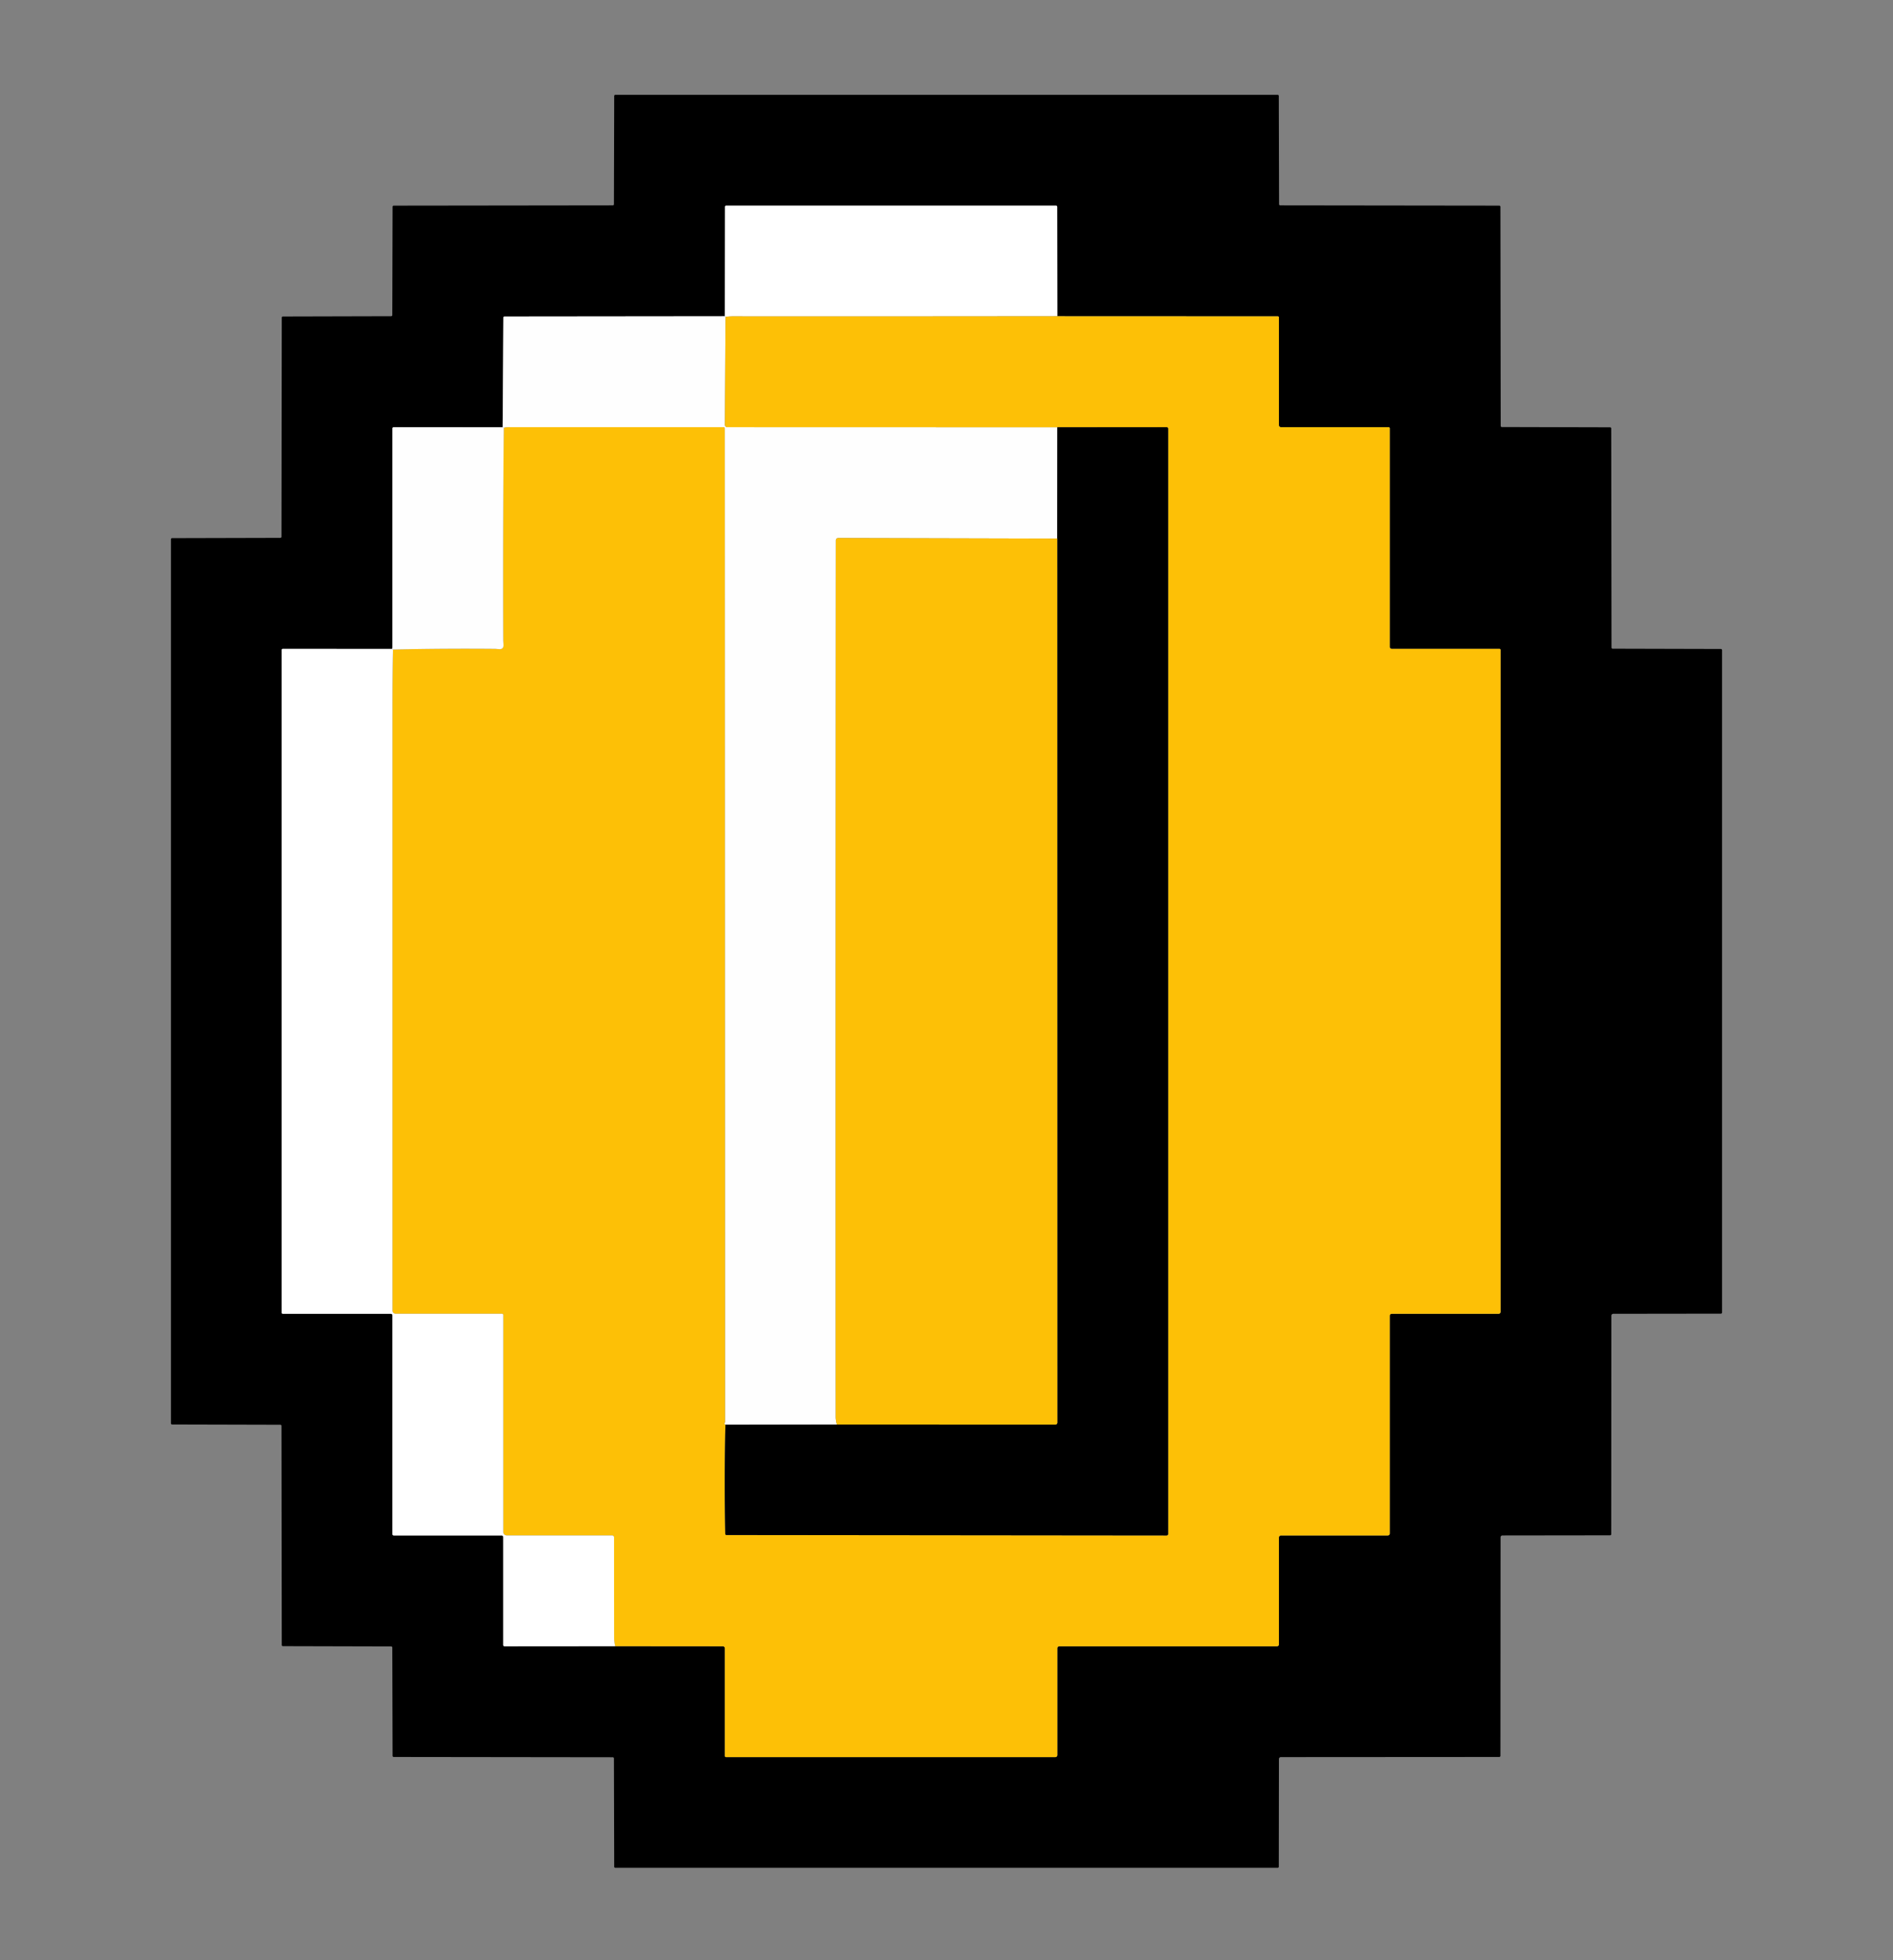 <?xml version="1.0" encoding="UTF-8" standalone="no"?>
<!DOCTYPE svg PUBLIC "-//W3C//DTD SVG 1.1//EN" "http://www.w3.org/Graphics/SVG/1.1/DTD/svg11.dtd">
<svg class="mario-coin" xmlns="http://www.w3.org/2000/svg" version="1.1" viewBox="0 0 820 849">
<rect x="0" y="0" width="820" height="849" fill="#808080" stroke="none"/>
<path class="outline-1" fill="#000000" d="M 650.55,184.94 L 697.43,185.06 A 0.51,0.50 0.0 0 1 697.94,185.56 L 698.06,280.45 A 0.49,0.49 0.0 0 0 698.55,280.94 L 745.43,281.06 A 0.51,0.49 -0.0 0 1 745.94,281.55 L 745.94,568.44 A 0.50,0.50 -45.0 0 1 745.44,568.94 L 698.82,569.00 A 0.82,0.82 0.0 0 0 698.00,569.82 L 697.94,664.43 A 0.51,0.50 -90.0 0 1 697.44,664.94 L 650.82,665.00 A 0.82,0.82 0.0 0 0 650.00,665.82 L 649.94,760.43 A 0.51,0.51 -45.0 0 1 649.43,760.94 L 554.82,761.00 A 0.82,0.82 0.0 0 0 554.00,761.82 L 553.94,808.44 A 0.50,0.49 -90.0 0 1 553.45,808.94 L 266.56,808.94 A 0.50,0.49 0.0 0 1 266.06,808.45 L 265.94,761.57 A 0.51,0.50 90.0 0 0 265.44,761.06 L 170.56,760.94 A 0.51,0.50 90.0 0 1 170.06,760.43 L 169.94,713.55 A 0.49,0.49 0.0 0 0 169.45,713.06 L 122.57,712.94 A 0.51,0.50 0.0 0 1 122.06,712.44 L 121.94,617.55 A 0.49,0.49 -89.9 0 0 121.45,617.06 L 74.57,616.94 A 0.51,0.49 0.0 0 1 74.06,616.45 L 74.06,233.56 A 0.50,0.49 -90.0 0 1 74.55,233.06 L 121.43,232.94 A 0.51,0.50 -0.0 0 0 121.94,232.44 L 122.06,137.56 A 0.51,0.50 -0.0 0 1 122.57,137.06 L 169.45,136.94 A 0.49,0.49 0.0 0 0 169.94,136.45 L 170.06,89.57 A 0.51,0.50 -90.0 0 1 170.56,89.06 L 265.45,88.94 A 0.49,0.49 0.1 0 0 265.94,88.45 L 266.06,41.57 A 0.51,0.49 -90.0 0 1 266.55,41.06 L 553.44,41.06 A 0.50,0.49 0.0 0 1 553.94,41.55 L 554.06,88.43 A 0.51,0.50 90.0 0 0 554.56,88.94 L 649.44,89.06 A 0.50,0.50 45.0 0 1 649.94,89.56 L 650.06,184.45 A 0.49,0.49 0.0 0 0 650.55,184.94 ZM 314.00,136.96 L 218.55,137.06 A 0.51,0.49 -89.4 0 0 218.06,137.56 L 217.75,185.04 L 170.56,185.00 A 0.56,0.56 0.0 0 0 170.00,185.56 Q 170.00,233.25 170.00,280.25 Q 170.00,280.88 169.75,281.04 L 122.56,281.00 A 0.56,0.56 0.0 0 0 122.00,281.56 L 122.00,568.44 A 0.56,0.56 0.0 0 0 122.56,569.00 L 169.31,569.00 A 0.69,0.69 -89.7 0 1 170.00,569.69 L 170.00,664.44 A 0.56,0.56 0.0 0 0 170.56,665.00 L 217.32,665.00 A 0.68,0.68 0.1 0 1 218.00,665.68 L 218.00,712.44 A 0.56,0.56 0.0 0 0 218.56,713.00 L 266.50,712.96 L 313.13,713.00 A 0.87,0.87 -45.0 0 1 314.00,713.87 L 314.00,760.50 A 0.50,0.50 -45.0 0 0 314.50,761.00 L 457.13,761.00 A 0.87,0.87 -45.0 0 0 458.00,760.13 L 458.00,713.88 A 0.88,0.88 45.0 0 1 458.88,713.00 L 553.13,713.00 A 0.87,0.87 -45.0 0 0 554.00,712.13 L 554.00,665.88 A 0.88,0.88 45.0 0 1 554.88,665.00 L 601.15,665.00 A 0.85,0.85 45.0 0 0 602.00,664.15 L 602.00,569.85 A 0.85,0.85 45.0 0 1 602.85,569.00 L 649.15,569.00 A 0.85,0.85 45.0 0 0 650.00,568.15 L 650.00,281.50 A 0.50,0.50 -45.0 0 0 649.50,281.00 L 602.85,281.00 A 0.85,0.85 -45.0 0 1 602.00,280.15 L 602.00,185.50 A 0.50,0.50 -45.0 0 0 601.50,185.00 L 554.85,185.00 A 0.85,0.85 -0.0 0 1 554.00,184.15 L 554.00,137.50 A 0.50,0.50 -45.0 0 0 553.50,137.00 L 458.00,136.96 L 457.94,89.55 A 0.50,0.49 0.0 0 0 457.44,89.06 L 314.55,89.06 A 0.49,0.49 0.1 0 0 314.06,89.55 L 314.00,136.96 Z"/>
<path class="highlight-1" fill="#ffffff" d="M 458.00,136.96 Q 350.01,137.07 318.00,137.00 Q 315.53,136.99 314.29,137.25 Q 314.23,137.02 314.00,136.96 L 314.06,89.55 A 0.49,0.49 -0.1 0 1 314.55,89.06 L 457.44,89.06 A 0.50,0.49 0.0 0 1 457.94,89.55 L 458.00,136.96 Z"/>
<path class="highlight-2" fill="#fefefe" d="M 314.00,136.96 Q 314.23,137.02 314.29,137.25 L 314.01,183.99 A 1.03,1.01 -0.0 0 0 315.04,185.00 L 458.00,185.04 L 457.96,233.25 L 363.08,233.01 A 1.03,1.02 90.0 0 0 362.06,234.04 Q 361.95,423.53 362.00,613.75 Q 362.00,615.08 362.50,616.96 L 314.25,617.04 Q 313.37,616.59 314.06,616.06 Q 314.00,400.69 313.94,185.52 A 0.52,0.52 90.0 0 0 313.42,185.00 Q 267.25,185.00 221.25,185.00 Q 219.29,185.00 218.25,185.29 Q 217.84,185.31 217.75,185.04 L 218.06,137.56 A 0.51,0.49 -89.4 0 1 218.55,137.06 L 314.00,136.96 Z"/>
<path class="gold-1" fill="#fdc006" d="M 458.00,136.96 L 553.50,137.00 A 0.50,0.50 45.0 0 1 554.00,137.50 L 554.00,184.15 A 0.85,0.85 -0.2 0 0 554.85,185.00 L 601.50,185.00 A 0.50,0.50 45.0 0 1 602.00,185.50 L 602.00,280.15 A 0.85,0.85 -45.0 0 0 602.85,281.00 L 649.50,281.00 A 0.50,0.50 45.0 0 1 650.00,281.50 L 650.00,568.15 A 0.85,0.85 45.0 0 1 649.15,569.00 L 602.85,569.00 A 0.85,0.85 45.0 0 0 602.00,569.85 L 602.00,664.15 A 0.85,0.85 45.0 0 1 601.15,665.00 L 554.88,665.00 A 0.88,0.88 0.0 0 0 554.00,665.88 L 554.00,712.13 A 0.87,0.87 45.0 0 1 553.13,713.00 L 458.88,713.00 A 0.88,0.88 0.0 0 0 458.00,713.88 L 458.00,760.13 A 0.87,0.87 45.0 0 1 457.13,761.00 L 314.50,761.00 A 0.50,0.50 45.0 0 1 314.00,760.50 L 314.00,713.87 A 0.87,0.87 45.0 0 0 313.13,713.00 L 266.50,712.96 Q 266.04,711.26 266.03,709.50 Q 266.00,687.50 266.00,665.85 A 0.85,0.85 -45.0 0 0 265.15,665.00 L 219.52,665.00 A 1.52,1.52 0.3 0 1 218.00,663.48 L 218.00,569.50 A 0.50,0.50 -45.0 0 0 217.50,569.00 L 171.41,569.00 A 1.41,1.41 0.3 0 1 170.00,567.59 Q 170.00,437.37 170.00,308.00 Q 170.00,288.95 170.25,281.29 Q 192.36,280.79 214.48,280.99 Q 214.60,280.99 216.01,281.12 Q 218.31,281.34 218.12,279.04 Q 218.00,277.52 218.00,277.46 Q 217.82,231.37 218.25,185.29 Q 219.29,185.00 221.25,185.00 Q 267.25,185.00 313.42,185.00 A 0.52,0.52 -90.0 0 1 313.94,185.52 Q 314.00,400.69 314.06,616.06 Q 313.37,616.59 314.25,617.04 Q 313.68,640.67 314.18,664.31 A 0.51,0.51 89.4 0 0 314.69,664.81 L 505.33,665.00 A 0.67,0.67 0.0 0 0 506.00,664.33 L 506.00,185.69 A 0.69,0.69 -45.0 0 0 505.31,185.00 L 458.00,185.04 L 315.04,185.00 A 1.03,1.01 -0.0 0 1 314.01,183.99 L 314.29,137.25 Q 315.53,136.99 318.00,137.00 Q 350.01,137.07 458.00,136.96 Z"/>
<path class="highlight-3" fill="#fefefe" d="M 217.75,185.04 Q 217.84,185.31 218.25,185.29 Q 217.82,231.37 218.00,277.46 Q 218.00,277.52 218.12,279.04 Q 218.31,281.34 216.01,281.12 Q 214.60,280.99 214.48,280.99 Q 192.36,280.79 170.25,281.29 Q 169.84,281.31 169.75,281.04 Q 170.00,280.88 170.00,280.25 Q 170.00,233.25 170.00,185.56 A 0.56,0.56 -0.0 0 1 170.56,185.00 L 217.75,185.04 Z"/>
<path class="outline-1" fill="#000000" d="M 458.00,185.04 L 505.31,185.00 A 0.69,0.69 45.0 0 1 506.00,185.69 L 506.00,664.33 A 0.67,0.67 0.1 0 1 505.33,665.00 L 314.69,664.81 A 0.51,0.51 89.4 0 1 314.18,664.31 Q 313.68,640.67 314.25,617.04 L 362.50,616.96 L 457.13,617.00 A 0.87,0.87 -45.0 0 0 458.00,616.13 L 457.96,233.25 L 458.00,185.04 Z"/>
<path class="gold-2" fill="#fdc006" d="M 457.96,233.25 L 458.00,616.13 A 0.87,0.87 45.0 0 1 457.13,617.00 L 362.50,616.96 Q 362.00,615.08 362.00,613.75 Q 361.95,423.53 362.06,234.04 A 1.03,1.02 -90.0 0 1 363.08,233.01 L 457.96,233.25 Z"/>
<path class="highlight-4" fill="#ffffff" d="M 169.75,281.04 Q 169.84,281.31 170.25,281.29 Q 170.00,288.95 170.00,308.00 Q 170.00,437.37 170.00,567.59 A 1.41,1.41 -0.2 0 0 171.41,569.00 L 217.50,569.00 A 0.50,0.50 45.0 0 1 218.00,569.50 L 218.00,663.48 A 1.52,1.52 -0.3 0 0 219.52,665.00 L 265.15,665.00 A 0.85,0.85 -45.0 0 1 266.00,665.85 Q 266.00,687.50 266.03,709.50 Q 266.04,711.26 266.50,712.96 L 218.56,713.00 A 0.56,0.56 -0.2 0 1 218.00,712.44 L 218.00,665.68 A 0.68,0.68 -0.0 0 0 217.32,665.00 L 170.56,665.00 A 0.56,0.56 -0.2 0 1 170.00,664.44 L 170.00,569.69 A 0.69,0.69 89.9 0 0 169.31,569.00 L 122.56,569.00 A 0.56,0.56 -0.2 0 1 122.00,568.44 L 122.00,281.56 A 0.56,0.56 -0.0 0 1 122.56,281.00 L 169.75,281.04 Z"/>
</svg>
